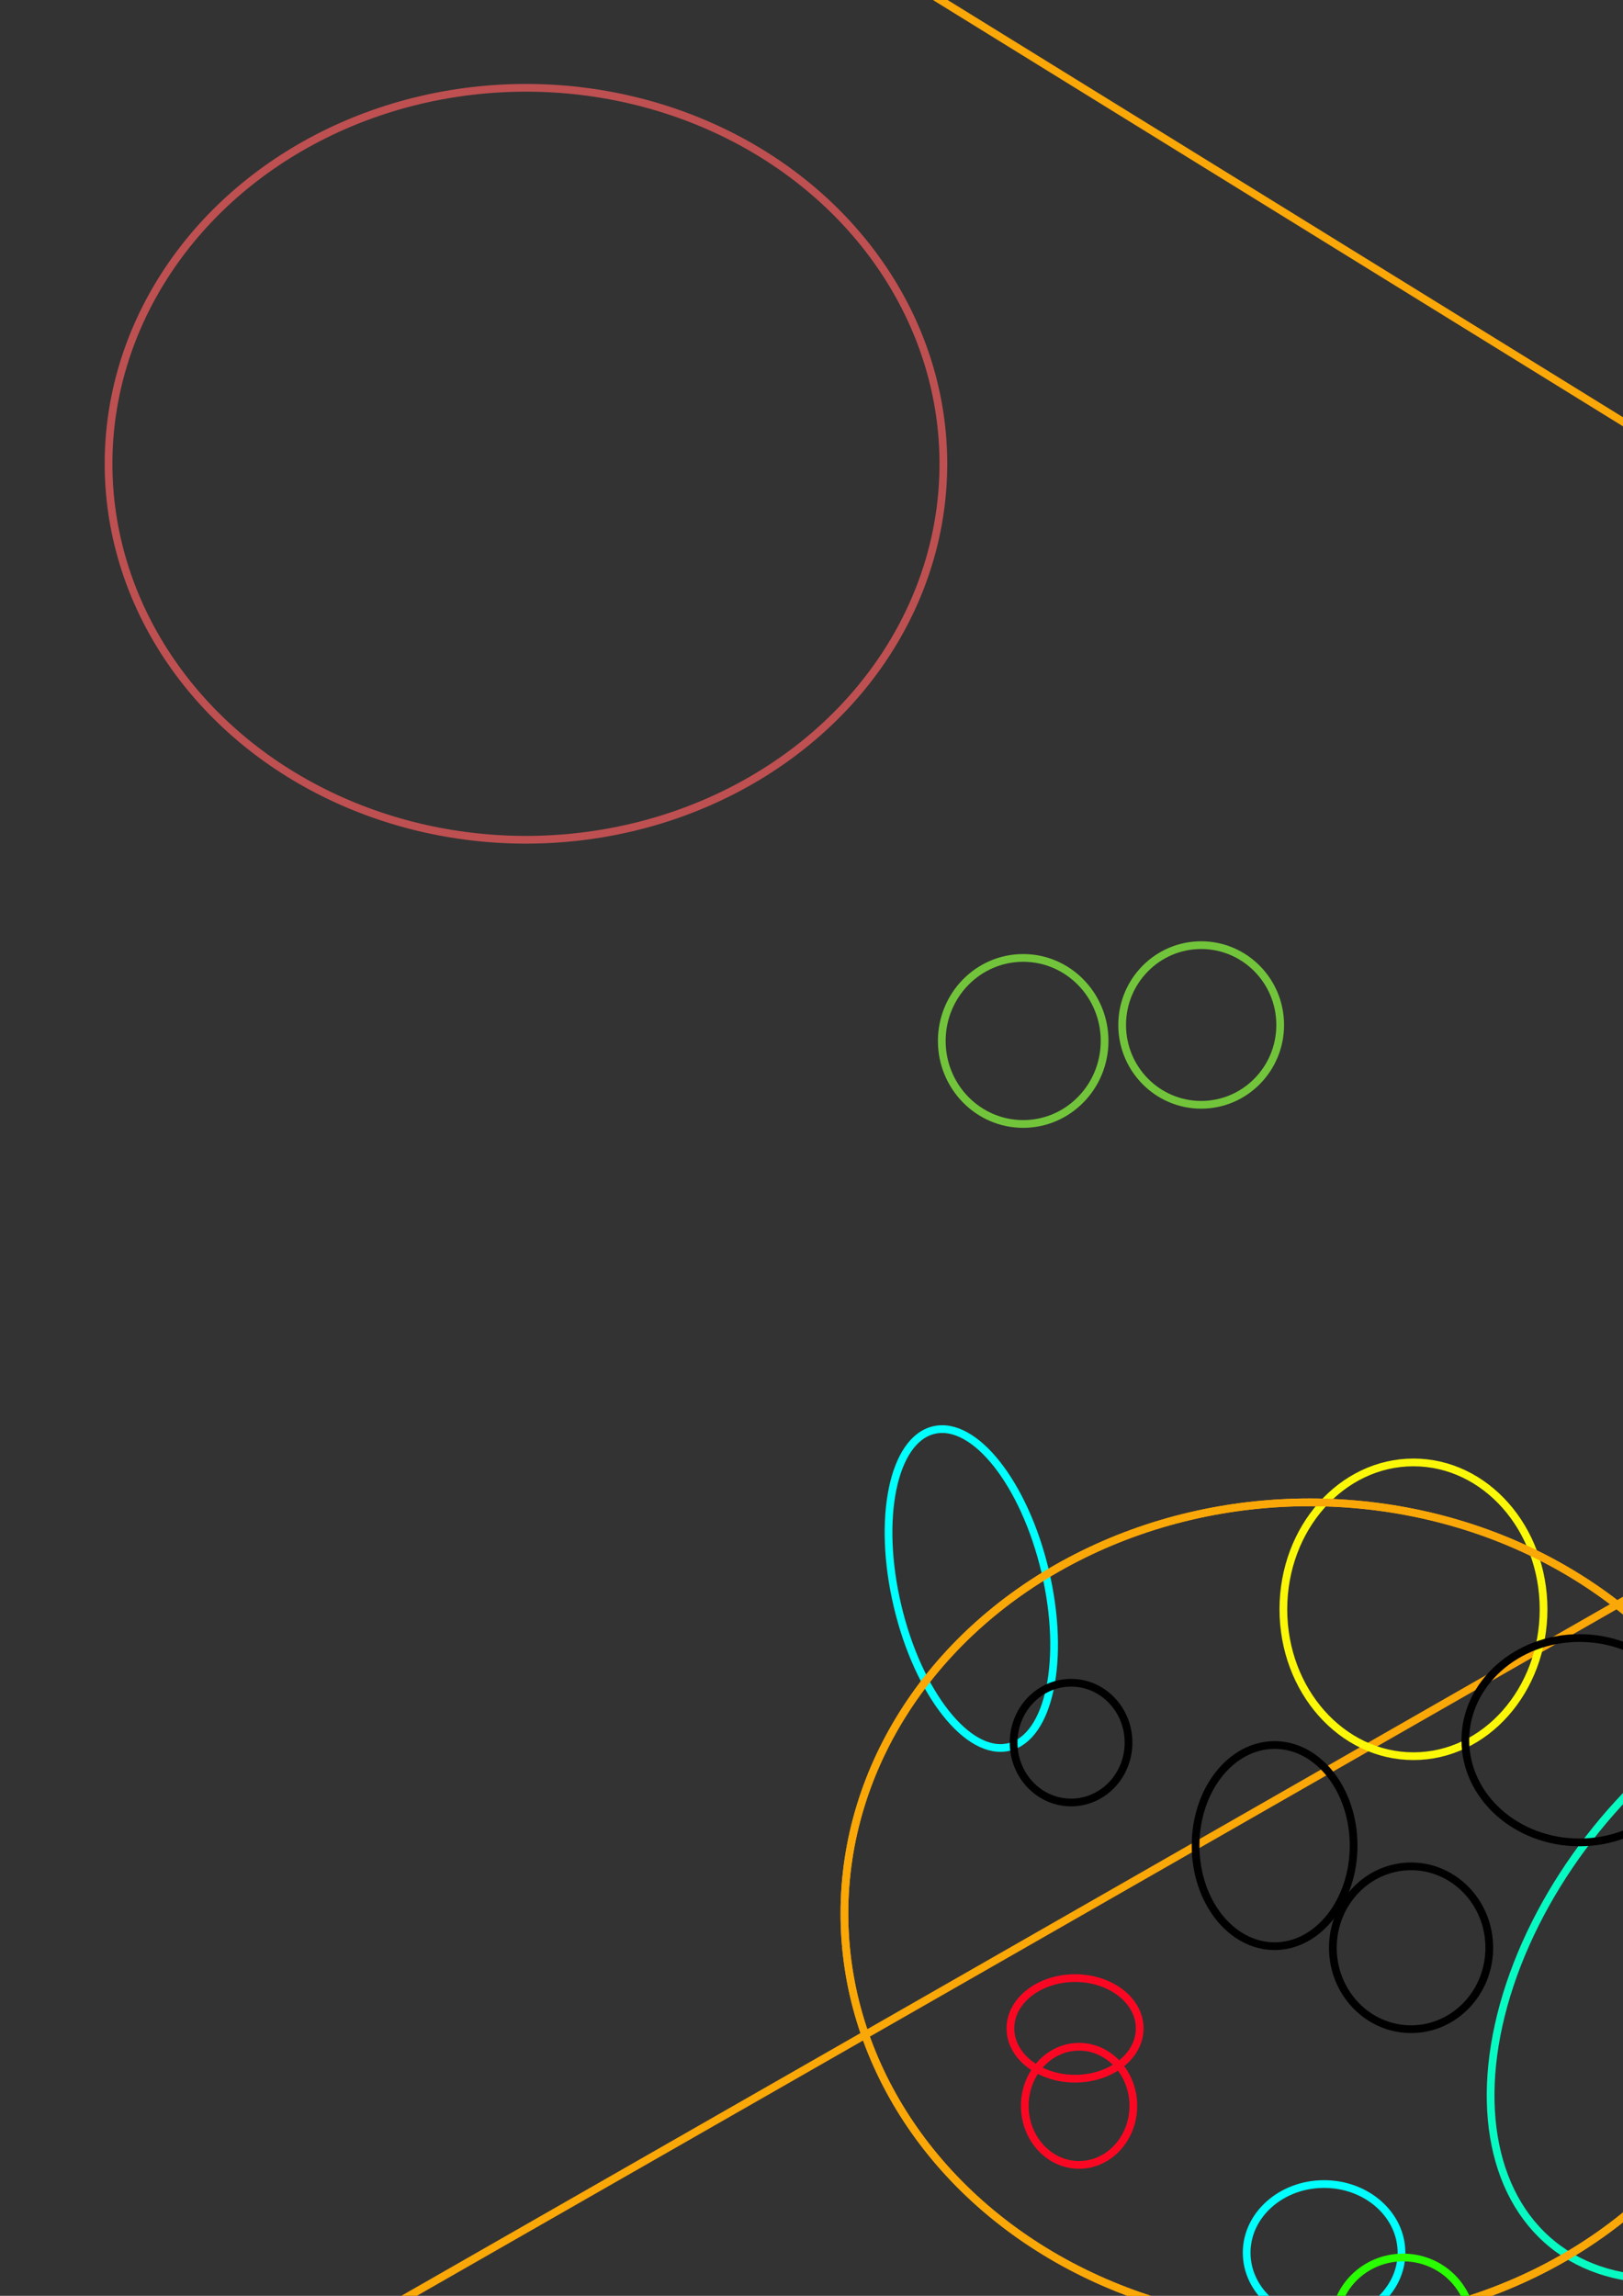 <?xml version="1.0" encoding="UTF-8" standalone="no"?>
<!-- Created with Inkscape (http://www.inkscape.org/) -->

<svg
   width="210mm"
   height="297mm"
   viewBox="0 0 210 297"
   version="1.1"
   id="svg3371"
   inkscape:version="1.1.1 (3bf5ae0d25, 2021-09-20)"
   sodipodi:docname="TIMER_2019_03_06 at 07_34_51 IMG_0607.svg"
   xmlns:inkscape="http://www.inkscape.org/namespaces/inkscape"
   xmlns:sodipodi="http://sodipodi.sourceforge.net/DTD/sodipodi-0.dtd"
   xmlns="http://www.w3.org/2000/svg"
   xmlns:svg="http://www.w3.org/2000/svg">
  <rect x="0" y="0" width="210" height="297" fill="#333333" stroke="none"/>
  <sodipodi:namedview
     id="namedview3373"
     pagecolor="#ffffff"
     bordercolor="#666666"
     borderopacity="1.0"
     inkscape:pageshadow="2"
     inkscape:pageopacity="0.0"
     inkscape:pagecheckerboard="0"
     inkscape:document-units="mm"
     showgrid="false"
     inkscape:zoom="0.22645918"
     inkscape:cx="638.08409"
     inkscape:cy="1053.1699"
     inkscape:window-width="2560"
     inkscape:window-height="1361"
     inkscape:window-x="-9"
     inkscape:window-y="-9"
     inkscape:window-maximized="1"
     inkscape:current-layer="layer32" />
  <defs
     id="defs3368" />
  <path
     style="fill:none;stroke:#faa708;stroke-width:1"
     d="M -31.545,-94.636 -34.466,347 338.237,133.776 Z"
     id="path3516" />
  <g
     inkscape:groupmode="layer"
     id="layer26"
     inkscape:label="Ascidian - Pyura bouvetensis">
    <ellipse
       style="fill:none;stroke:#00ffe0;stroke-width:1;stroke-opacity:1"
       id="path3655"
       cx="580.885"
       cy="379.821"
       rx="28.399"
       ry="30.774" />
    <ellipse
       style="fill:none;stroke:#00ffe0;stroke-width:1;stroke-opacity:1"
       id="path3657"
       cx="621.469"
       cy="364.744"
       rx="29.741"
       ry="34.285" />
    <ellipse
       style="fill:none;stroke:#00ffe0;stroke-width:1;stroke-opacity:1"
       id="path6229"
       cx="137.135"
       cy="-296.03"
       rx="15.042"
       ry="15.627" />
    <ellipse
       style="fill:none;stroke:#00ffe0;stroke-width:1;stroke-opacity:1"
       id="path6231"
       cx="-487.014"
       cy="136.727"
       rx="31.807"
       ry="36.764" />
    <ellipse
       style="fill:none;stroke:#00ffe0;stroke-width:1;stroke-opacity:1"
       id="path6233"
       cx="-421.748"
       cy="163.99"
       rx="32.633"
       ry="34.285" />
    <ellipse
       style="fill:none;stroke:#00ffe0;stroke-width:1;stroke-opacity:1"
       id="path6235"
       cx="370.114"
       cy="168.121"
       rx="72.701"
       ry="80.549" />
  </g>
  <g
     inkscape:groupmode="layer"
     id="layer27"
     inkscape:label="Notocrangon">
    <ellipse
       style="fill:none;stroke:#faa708;stroke-width:1"
       id="path3660"
       cx="171.87"
       cy="775.401"
       rx="10.12"
       ry="23.235"
       transform="rotate(-45.612)" />
    <ellipse
       style="fill:none;stroke:#faa708;stroke-width:1"
       id="path4535"
       cx="-645.445"
       cy="448.211"
       rx="47.756"
       ry="12.56"
       transform="rotate(-13.214)" />
  </g>
  <g
     inkscape:groupmode="layer"
     id="layer28"
     inkscape:label="Krill">
    <ellipse
       style="fill:none;stroke:#ffffff;stroke-width:1;stroke-opacity:1"
       id="path3765"
       cx="340.751"
       cy="133.707"
       rx="11.979"
       ry="53.596"
       transform="rotate(-20.374)" />
    <ellipse
       style="fill:none;stroke:#ffffff;stroke-width:1;stroke-opacity:1"
       id="path4220"
       cx="-54.319"
       cy="385.604"
       rx="7.229"
       ry="13.012" />
    <ellipse
       style="fill:none;stroke:#ffffff;stroke-width:1;stroke-opacity:1"
       id="path4641"
       cx="-626.989"
       cy="593.245"
       rx="50.969"
       ry="9.493"
       transform="rotate(-9.34)" />
    <ellipse
       style="fill:none;stroke:#ffffff;stroke-width:1;stroke-opacity:1"
       id="path6116"
       cx="-154.771"
       cy="738.091"
       rx="6.351"
       ry="17.711"
       transform="rotate(-23.981)" />
  </g>
  <g
     inkscape:groupmode="layer"
     id="layer41"
     inkscape:label="Ophiuroid traces">
    <ellipse
       style="fill:none;stroke:#b33f42;stroke-width:1;stroke-opacity:1"
       id="path6221"
       cx="-335.9"
       cy="7.01"
       rx="67.18"
       ry="65.428" />
    <ellipse
       style="fill:none;stroke:#b33f42;stroke-width:1;stroke-opacity:1"
       id="path6223"
       cx="198.619"
       cy="-137.865"
       rx="60.754"
       ry="56.081" />
    <ellipse
       style="fill:none;stroke:#b33f42;stroke-width:1;stroke-opacity:1"
       id="path6225"
       cx="256.453"
       cy="-256.453"
       rx="70.685"
       ry="71.853" />
    <ellipse
       style="fill:none;stroke:#b33f42;stroke-width:1;stroke-opacity:1"
       id="path6227"
       cx="-472.013"
       cy="-78.864"
       rx="67.764"
       ry="64.843" />
  </g>
  <g
     inkscape:groupmode="layer"
     id="layer40"
     inkscape:label="Mysids">
    <ellipse
       style="fill:none;stroke:#faa708;stroke-width:1"
       id="path4746"
       cx="-432.298"
       cy="510.426"
       rx="17.087"
       ry="6.864"
       transform="rotate(14.677)" />
  </g>
  <g
     inkscape:groupmode="layer"
     id="layer39"
     inkscape:label="Ophiuroid - Ophionotus victoriae">
    <ellipse
       style="fill:none;stroke:#ff1200;stroke-width:1;stroke-opacity:1"
       id="path4223"
       cx="-180.616"
       cy="-224.815"
       rx="99.861"
       ry="103.991" />
    <ellipse
       style="fill:none;stroke:#ff1200;stroke-width:1;stroke-opacity:1"
       id="path4225"
       cx="-380.59"
       cy="-444.849"
       rx="99.602"
       ry="95.513" />
  </g>
  <g
     inkscape:groupmode="layer"
     id="layer29"
     inkscape:label="Buried actinarian">
    <ellipse
       style="fill:none;stroke:#72c53b;stroke-width:1;stroke-opacity:1"
       id="path3870"
       cx="132.39"
       cy="134.662"
       rx="10.533"
       ry="10.74" />
    <ellipse
       style="fill:none;stroke:#72c53b;stroke-width:1;stroke-opacity:1"
       id="path3872"
       cx="155.419"
       cy="132.597"
       rx="10.224"
       ry="10.327" />
  </g>
  <g
     inkscape:groupmode="layer"
     id="layer30"
     inkscape:label="Buried ophiuroid">
    <ellipse
       style="fill:none;stroke:#be5051;stroke-width:1;stroke-opacity:1"
       id="path3875"
       cx="68.054"
       cy="59.999"
       rx="54.009"
       ry="48.639" />
  </g>
  <g
     inkscape:groupmode="layer"
     id="layer31"
     inkscape:label="Gorgonian - Echinisis">
    <ellipse
       style="fill:none;stroke:#faf808;stroke-width:1;stroke-opacity:1"
       id="path3878"
       cx="182.888"
       cy="208.189"
       rx="16.833"
       ry="19.001" />
    <ellipse
       style="fill:none;stroke:#faf808;stroke-width:1;stroke-opacity:1"
       id="path4639"
       cx="-376.939"
       cy="491.729"
       rx="15.335"
       ry="31.691" />
  </g>
  <g
     inkscape:groupmode="layer"
     id="layer32"
     inkscape:label="Ascidian"
     style="display:inline">
    <ellipse
       style="fill:none;stroke:#00fffd;stroke-width:1;stroke-opacity:1"
       id="path3881"
       cx="171.322"
       cy="291.423"
       rx="10.017"
       ry="8.881" />
    <ellipse
       style="fill:none;stroke:#00fffd;stroke-width:1;stroke-opacity:1"
       id="path3897"
       cx="74.944"
       cy="228.933"
       rx="9.811"
       ry="21.067"
       transform="rotate(-13.322)" />
    <ellipse
       style="fill:none;stroke:#00fffd;stroke-width:1;stroke-opacity:1"
       id="path4850"
       cx="194.895"
       cy="762.316"
       rx="12.706"
       ry="38.848"
       transform="rotate(24.573)" />
  </g>
  <g
     inkscape:groupmode="layer"
     id="layer35"
     inkscape:label="Actiniaria - Hormathia lacunifera"
     style="display:inline">
    <ellipse
       style="fill:none;stroke:#08fac3;stroke-width:1;stroke-opacity:1"
       id="path4002"
       cx="-54.455"
       cy="338.678"
       rx="45.335"
       ry="29.328"
       transform="rotate(-51.096)" />
  </g>
  <g
     inkscape:groupmode="layer"
     id="layer36"
     inkscape:label="Octocoral Anthomastus"
     style="display:inline">
    <ellipse
       style="fill:none;stroke:#fa0823;stroke-width:1;stroke-opacity:1"
       id="path4107"
       cx="139.103"
       cy="262.405"
       rx="8.365"
       ry="6.506" />
    <ellipse
       style="fill:none;stroke:#fa0823;stroke-width:1;stroke-opacity:1"
       id="path4109"
       cx="139.619"
       cy="272.422"
       rx="7.022"
       ry="7.642" />
  </g>
  <g
     inkscape:groupmode="layer"
     id="layer37"
     inkscape:label="Clump">
    <ellipse
       style="fill:none;stroke:#faa708;stroke-width:1"
       id="path4112"
       cx="169.463"
       cy="247.534"
       rx="60.205"
       ry="53.183" />
  </g>
  <g
     inkscape:groupmode="layer"
     id="layer38"
     inkscape:label="dropstones">
    <ellipse
       style="fill:none;stroke:#faa708;stroke-width:1"
       id="ellipse4194"
       cx="169.463"
       cy="247.534"
       rx="60.205"
       ry="53.183" />
    <ellipse
       style="fill:none;stroke:#faa708;stroke-width:1"
       id="path4329"
       cx="-639.332"
       cy="96.223"
       rx="59.148"
       ry="82.223"
       transform="rotate(35.257)" />
  </g>
  <g
     inkscape:groupmode="layer"
     id="layer34"
     inkscape:label="Sponge - Isodictya"
     style="display:inline">
    <ellipse
       style="fill:none;stroke:#000000;stroke-width:1;stroke-opacity:1"
       id="path3889"
       cx="164.92"
       cy="238.757"
       rx="10.224"
       ry="13.012" />
    <ellipse
       style="fill:none;stroke:#000000;stroke-width:1;stroke-opacity:1"
       id="path3891"
       cx="182.579"
       cy="251.975"
       rx="10.12"
       ry="10.533" />
    <ellipse
       style="fill:none;stroke:#000000;stroke-width:1;stroke-opacity:1"
       id="path3893"
       cx="204.368"
       cy="225.125"
       rx="14.767"
       ry="13.218" />
    <ellipse
       style="fill:none;stroke:#000000;stroke-width:1;stroke-opacity:1"
       id="path3895"
       cx="138.586"
       cy="225.435"
       rx="7.435"
       ry="7.745" />
  </g>
  <g
     inkscape:groupmode="layer"
     id="layer33"
     inkscape:label="Echinoderm - Sterechinus">
    <ellipse
       style="fill:none;stroke:#29ff00;stroke-width:1;stroke-opacity:1"
       id="path3884"
       cx="181.546"
       cy="300.718"
       rx="8.881"
       ry="8.675" />
    <ellipse
       style="fill:none;stroke:#29ff00;stroke-width:1;stroke-opacity:1"
       id="path3886"
       cx="196.107"
       cy="317.55"
       rx="8.365"
       ry="9.811" />
  </g>
</svg>
